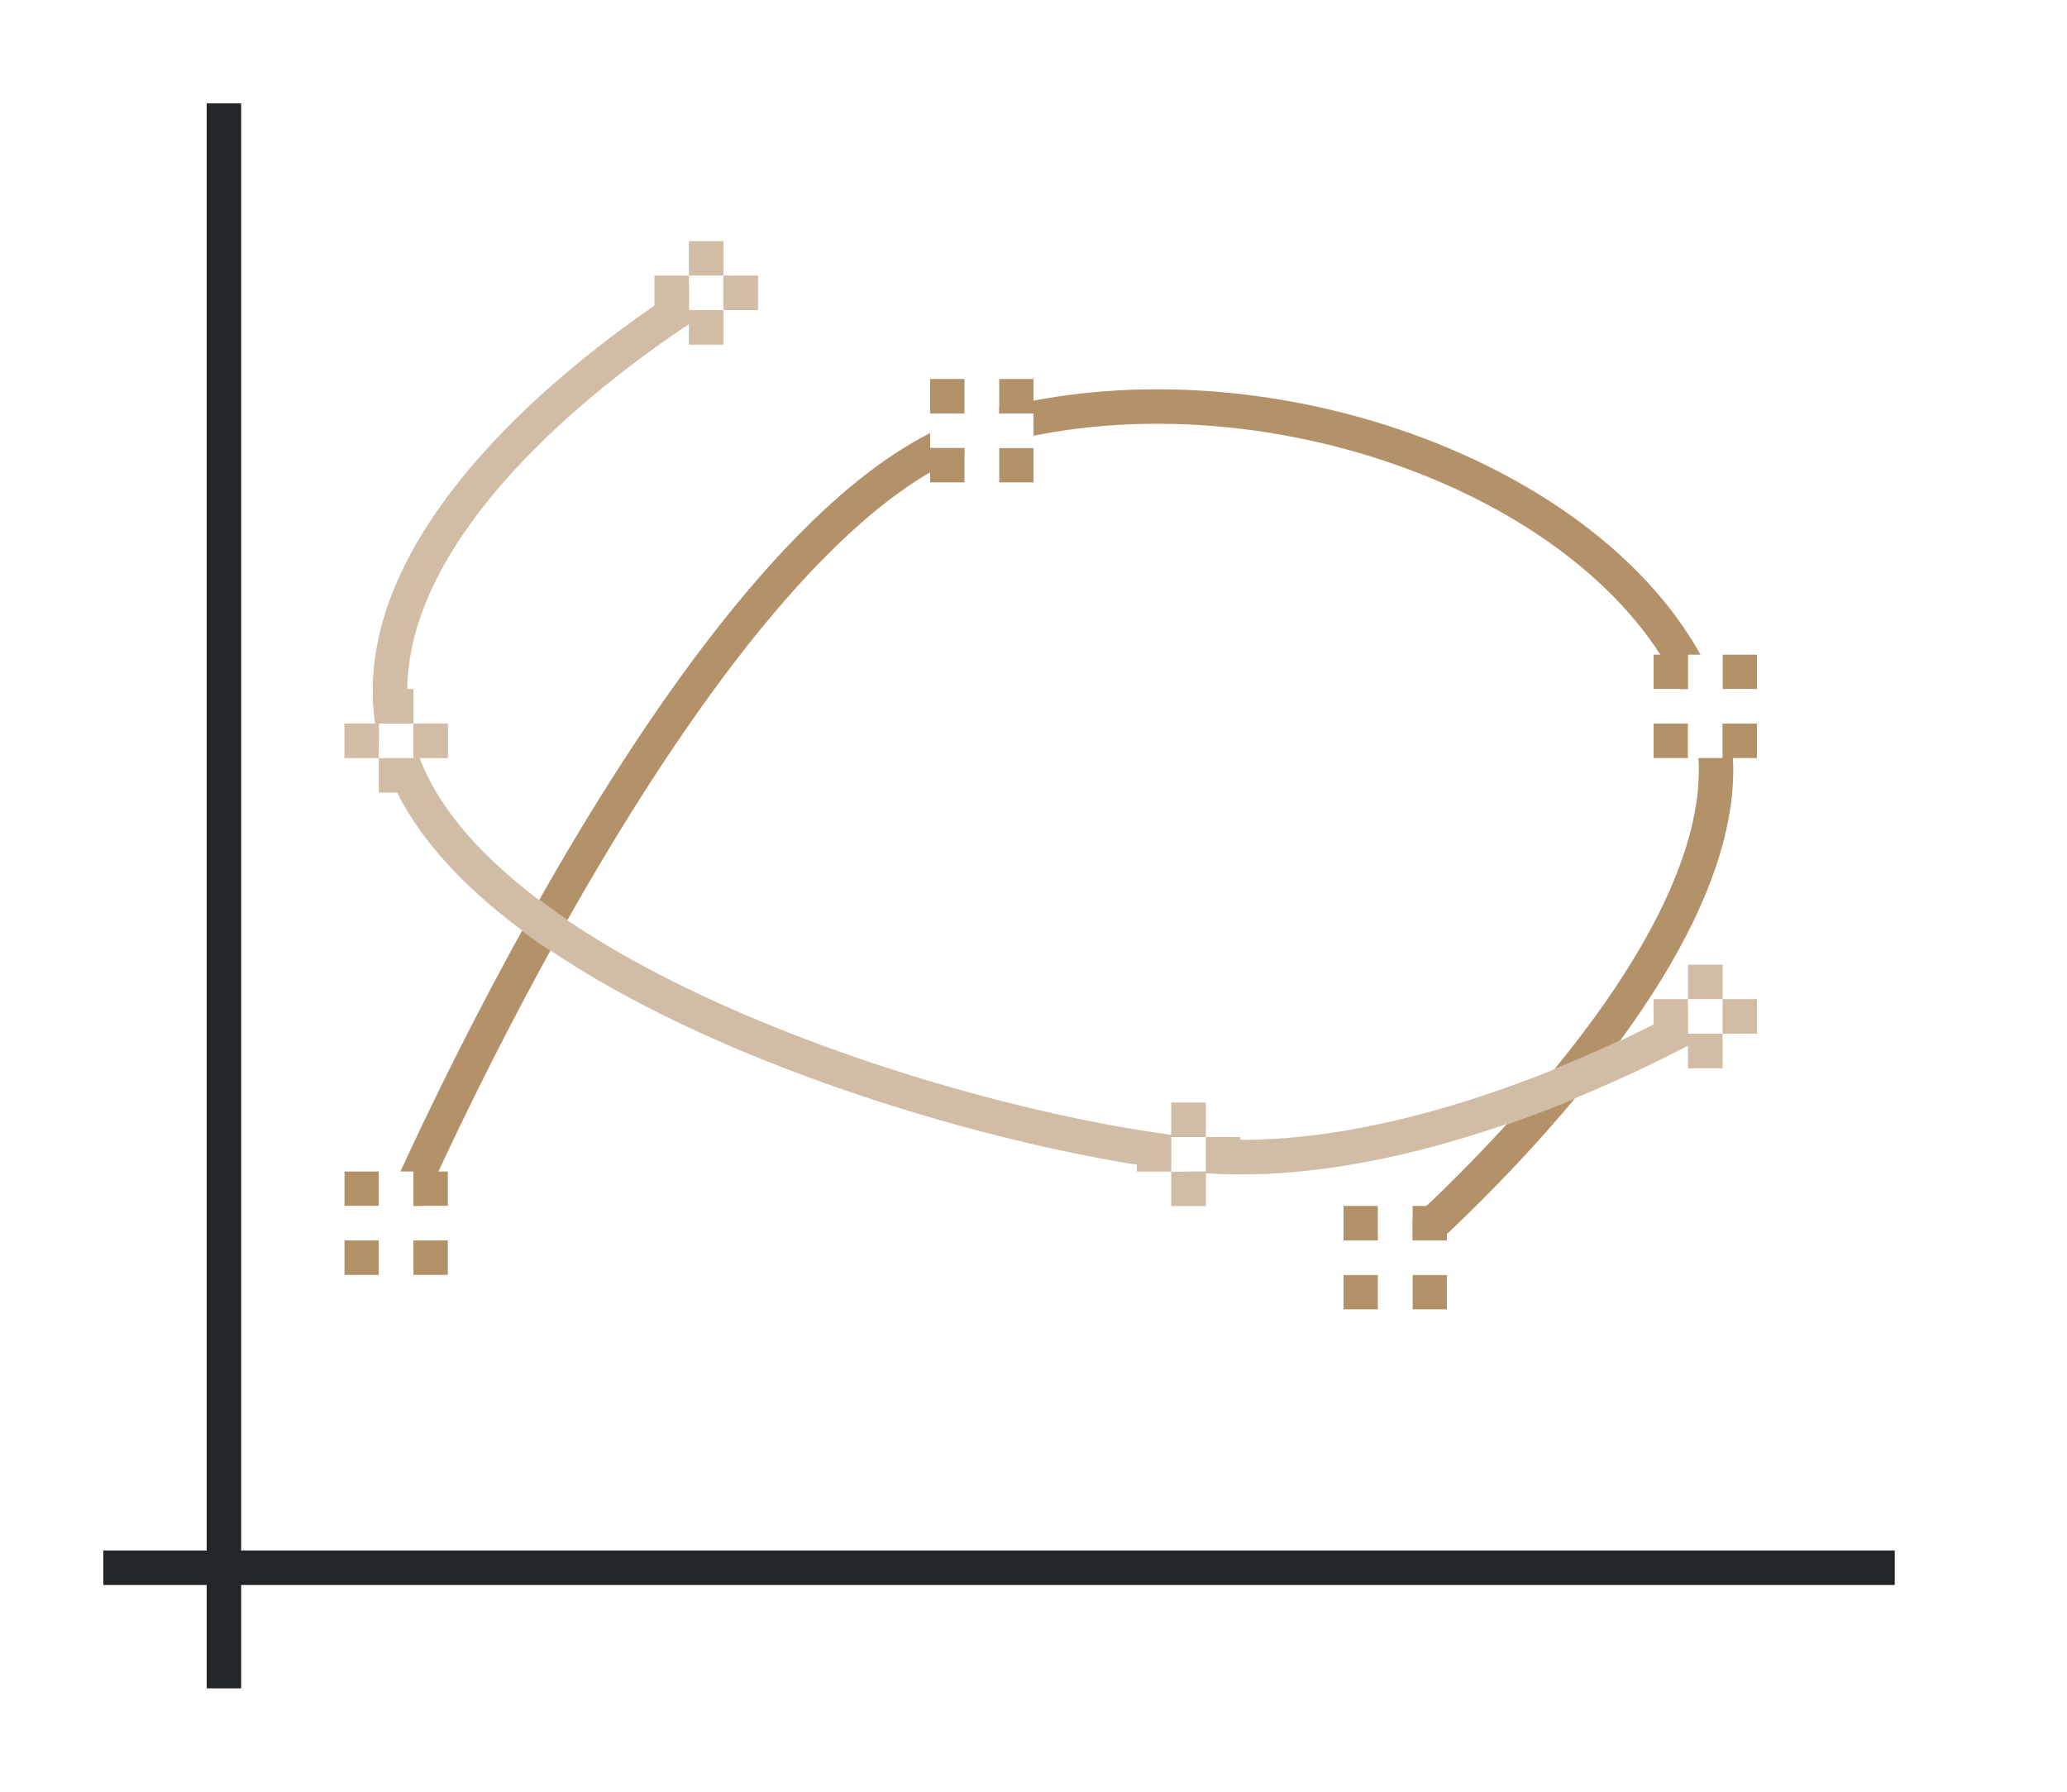 <svg height="52" width="60" xmlns="http://www.w3.org/2000/svg"><path d="M0 0h60v52H0z" fill="#fff"/><path d="M3 45h52v1H3z" fill="#232629"/><path d="M6 3h1v46H6z" fill="#232629"/><path d="M11.5 35.5s8.832-20.605 17-23c8.168-2.394 18.684 1.601 21 8 2.316 6.399-9 16-9 16" fill="none" stroke="#77216f" style="stroke:#B39169"/><path d="M20.5 8.5s-10.669 6.244-9 13c1.669 6.756 16.13 11.24 23 12 6.87.76 15-4 15-4" fill="none" stroke="#e95420" style="stroke:#B39169"/><g fill="#e95420" style="fill:#B39169"><path d="M48 1029.362h1v1h-1zM49 1028.362h1v1h-1zM49 1030.362h1v1h-1zM50 1029.362h1v1h-1z" style="fill:#B39169" transform="translate(0 -1000.362)"/></g><path d="M49 29h1v1h-1z" fill="#fff"/><g fill="#e95420" style="fill:#B39169"><path d="M33 1033.362h1v1h-1zM34 1032.362h1v1h-1zM34 1034.362h1v1h-1zM35 1033.362h1v1h-1z" style="fill:#B39169" transform="translate(0 -1000.362)"/></g><path d="M34 33h1v1h-1z" fill="#fff"/><g fill="#e95420" style="fill:#B39169"><path d="M10 1021.362h1v1h-1zM11 1020.362h1v1h-1zM11 1022.362h1v1h-1zM12 1021.362h1v1h-1z" style="fill:#B39169" transform="translate(0 -1000.362)"/></g><path d="M11 21h1v1h-1z" fill="#fff"/><g fill="#e95420" style="fill:#B39169"><path d="M19 1008.362h1v1h-1zM20 1007.362h1v1h-1zM20 1009.362h1v1h-1zM21 1008.362h1v1h-1z" style="fill:#B39169" transform="translate(0 -1000.362)"/></g><path d="M20 8h1v1h-1z" fill="#fff"/><g fill="#77216f" style="fill:#B39169"><path d="M27 1011.362h1v1h-1zM29 1011.362h1v1h-1zM27 1013.362h1v1h-1zM29 1013.362h1v1h-1z" style="fill:#B39169" transform="translate(0 -1000.362)"/></g><path d="M28 11v1h-1v1h1v1h1v-1h1v-1h-1v-1z" fill="#fff"/><g fill="#77216f" style="fill:#B39169"><path d="M27 1011.362h1v1h-1zM29 1011.362h1v1h-1zM27 1013.362h1v1h-1zM29 1013.362h1v1h-1z" style="fill:#B39169" transform="translate(21 -992.362)"/></g><path d="M49 19v1h-1v1h1v1h1v-1h1v-1h-1v-1z" fill="#fff"/><g fill="#77216f" style="fill:#B39169"><path d="M27 1011.362h1v1h-1zM29 1011.362h1v1h-1zM27 1013.362h1v1h-1zM29 1013.362h1v1h-1z" style="fill:#B39169" transform="translate(12 -976.362)"/></g><path d="M40 35v1h-1v1h1v1h1v-1h1v-1h-1v-1z" fill="#fff"/><g fill="#77216f" style="fill:#B39169"><path d="M27 1011.362h1v1h-1zM29 1011.362h1v1h-1zM27 1013.362h1v1h-1zM29 1013.362h1v1h-1z" style="fill:#B39169" transform="translate(-17 -977.362)"/></g><path d="M11 34v1h-1v1h1v1h1v-1h1v-1h-1v-1z" fill="#fff"/><path style="color:#000;fill:#fff;-inkscape-stroke:none;opacity:.4" d="M20 7v1h1V7h-1zm1 1v1h1V8h-1zm0 1h-.357l.109-.068-.504-.864-.248.153V8h-1v.883a29.274 29.274 0 0 0-3.975 3.226c-1.255 1.229-2.469 2.679-3.271 4.287-.711 1.427-1.096 2.994-.86 4.604H10v1h1v-.453c.006.024.008.048.014.072.032.129.077.254.117.381H11v1h.525c1.49 3.014 5.195 5.39 9.323 7.207 4.128 1.817 8.72 3.048 12.152 3.592V34h1v-.064c.145.018.306.045.445.06l.045.004H34v1h1v-.955c5.763.405 11.963-2.612 14-3.703V31h1v-1h-.37l.122-.068-.504-.864-.248.137V29h-1v.725c-2.27 1.134-7.314 3.357-12 3.353V33h-1v.041c-.149-.011-.298-.02-.445-.037l-.03-.004H35v-1h-1v.928c-3.376-.444-8.36-1.706-12.748-3.637-4.314-1.898-7.977-4.46-9.068-7.291H13v-1h-1v.426l-.014-.045c-.031-.127-.05-.254-.072-.381H12v-1h-.17c.007-1.075.31-2.133.82-3.158.73-1.462 1.871-2.84 3.075-4.018 1.647-1.612 3.336-2.795 4.275-3.41V10h1V9zm28 20h1v-1h-1v1zm1 0v1h1v-1h-1z"/></svg>